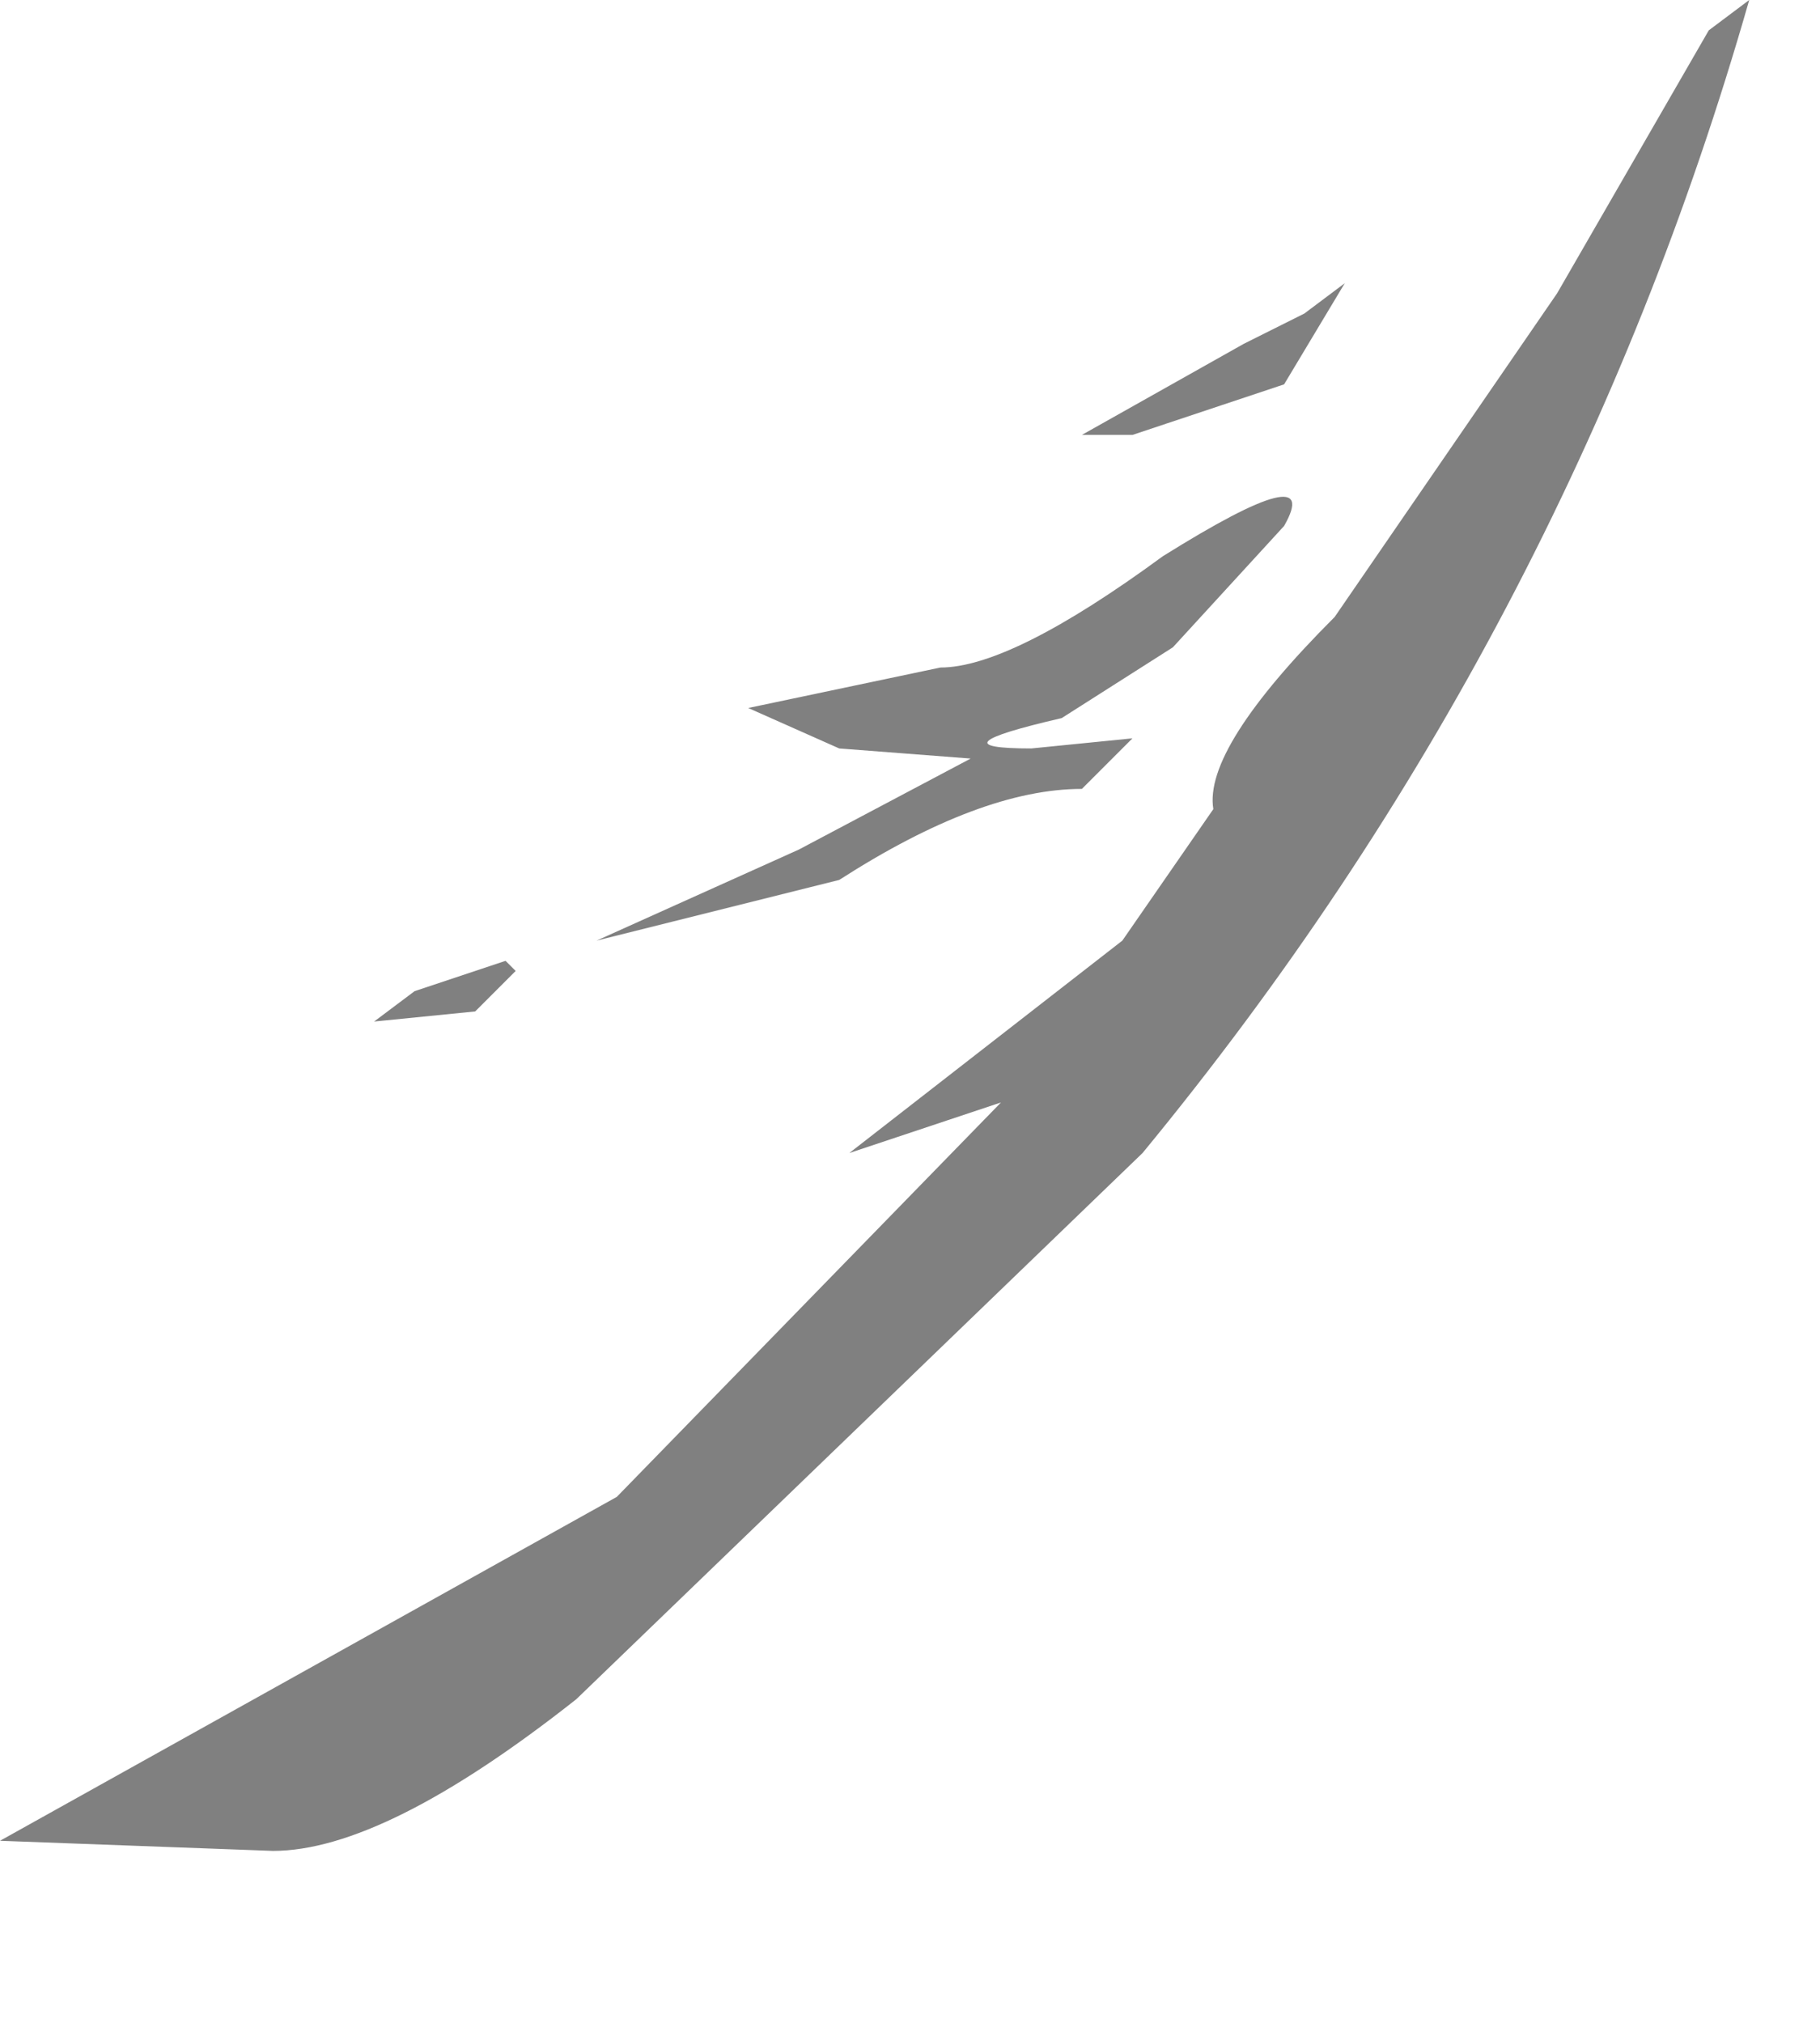 <?xml version="1.0" encoding="utf-8"?>
<svg version="1.1" id="Layer_1"
xmlns="http://www.w3.org/2000/svg"
xmlns:xlink="http://www.w3.org/1999/xlink"
width="9px" height="10px"
xml:space="preserve">
<g id="PathID_1090" transform="matrix(1, 0, 0, 1, 0, 0)">
<path style="fill:#808080;fill-opacity:1" d="M8.45 0.15L8.65 0Q7.75 3.15 5.65 5.7L2.85 8.4Q1.9 9.15 1.35 9.15L0 9.1L3.05 7.4L4.95 5.45L4.2 5.7L5.55 4.65L6 4Q5.95 3.7 6.6 3.05L7.7 1.45L8.45 0.15M6.15 1.7L6.45 1.55L6.65 1.4L6.35 1.9L5.6 2.15L5.35 2.15L6.15 1.7M6.35 2.6L5.8 3.2L5.25 3.55Q4.6 3.7 5.1 3.7L5.6 3.65L5.35 3.9Q4.85 3.9 4.15 4.35L2.95 4.65L3.95 4.2L4.8 3.75L4.15 3.7L3.7 3.5L4.65 3.3Q5 3.3 5.75 2.75Q6.55 2.25 6.35 2.6M2.5 4.75L2.55 4.8L2.35 5L1.85 5.05L2.05 4.9L2.5 4.75" />
</g>
</svg>
